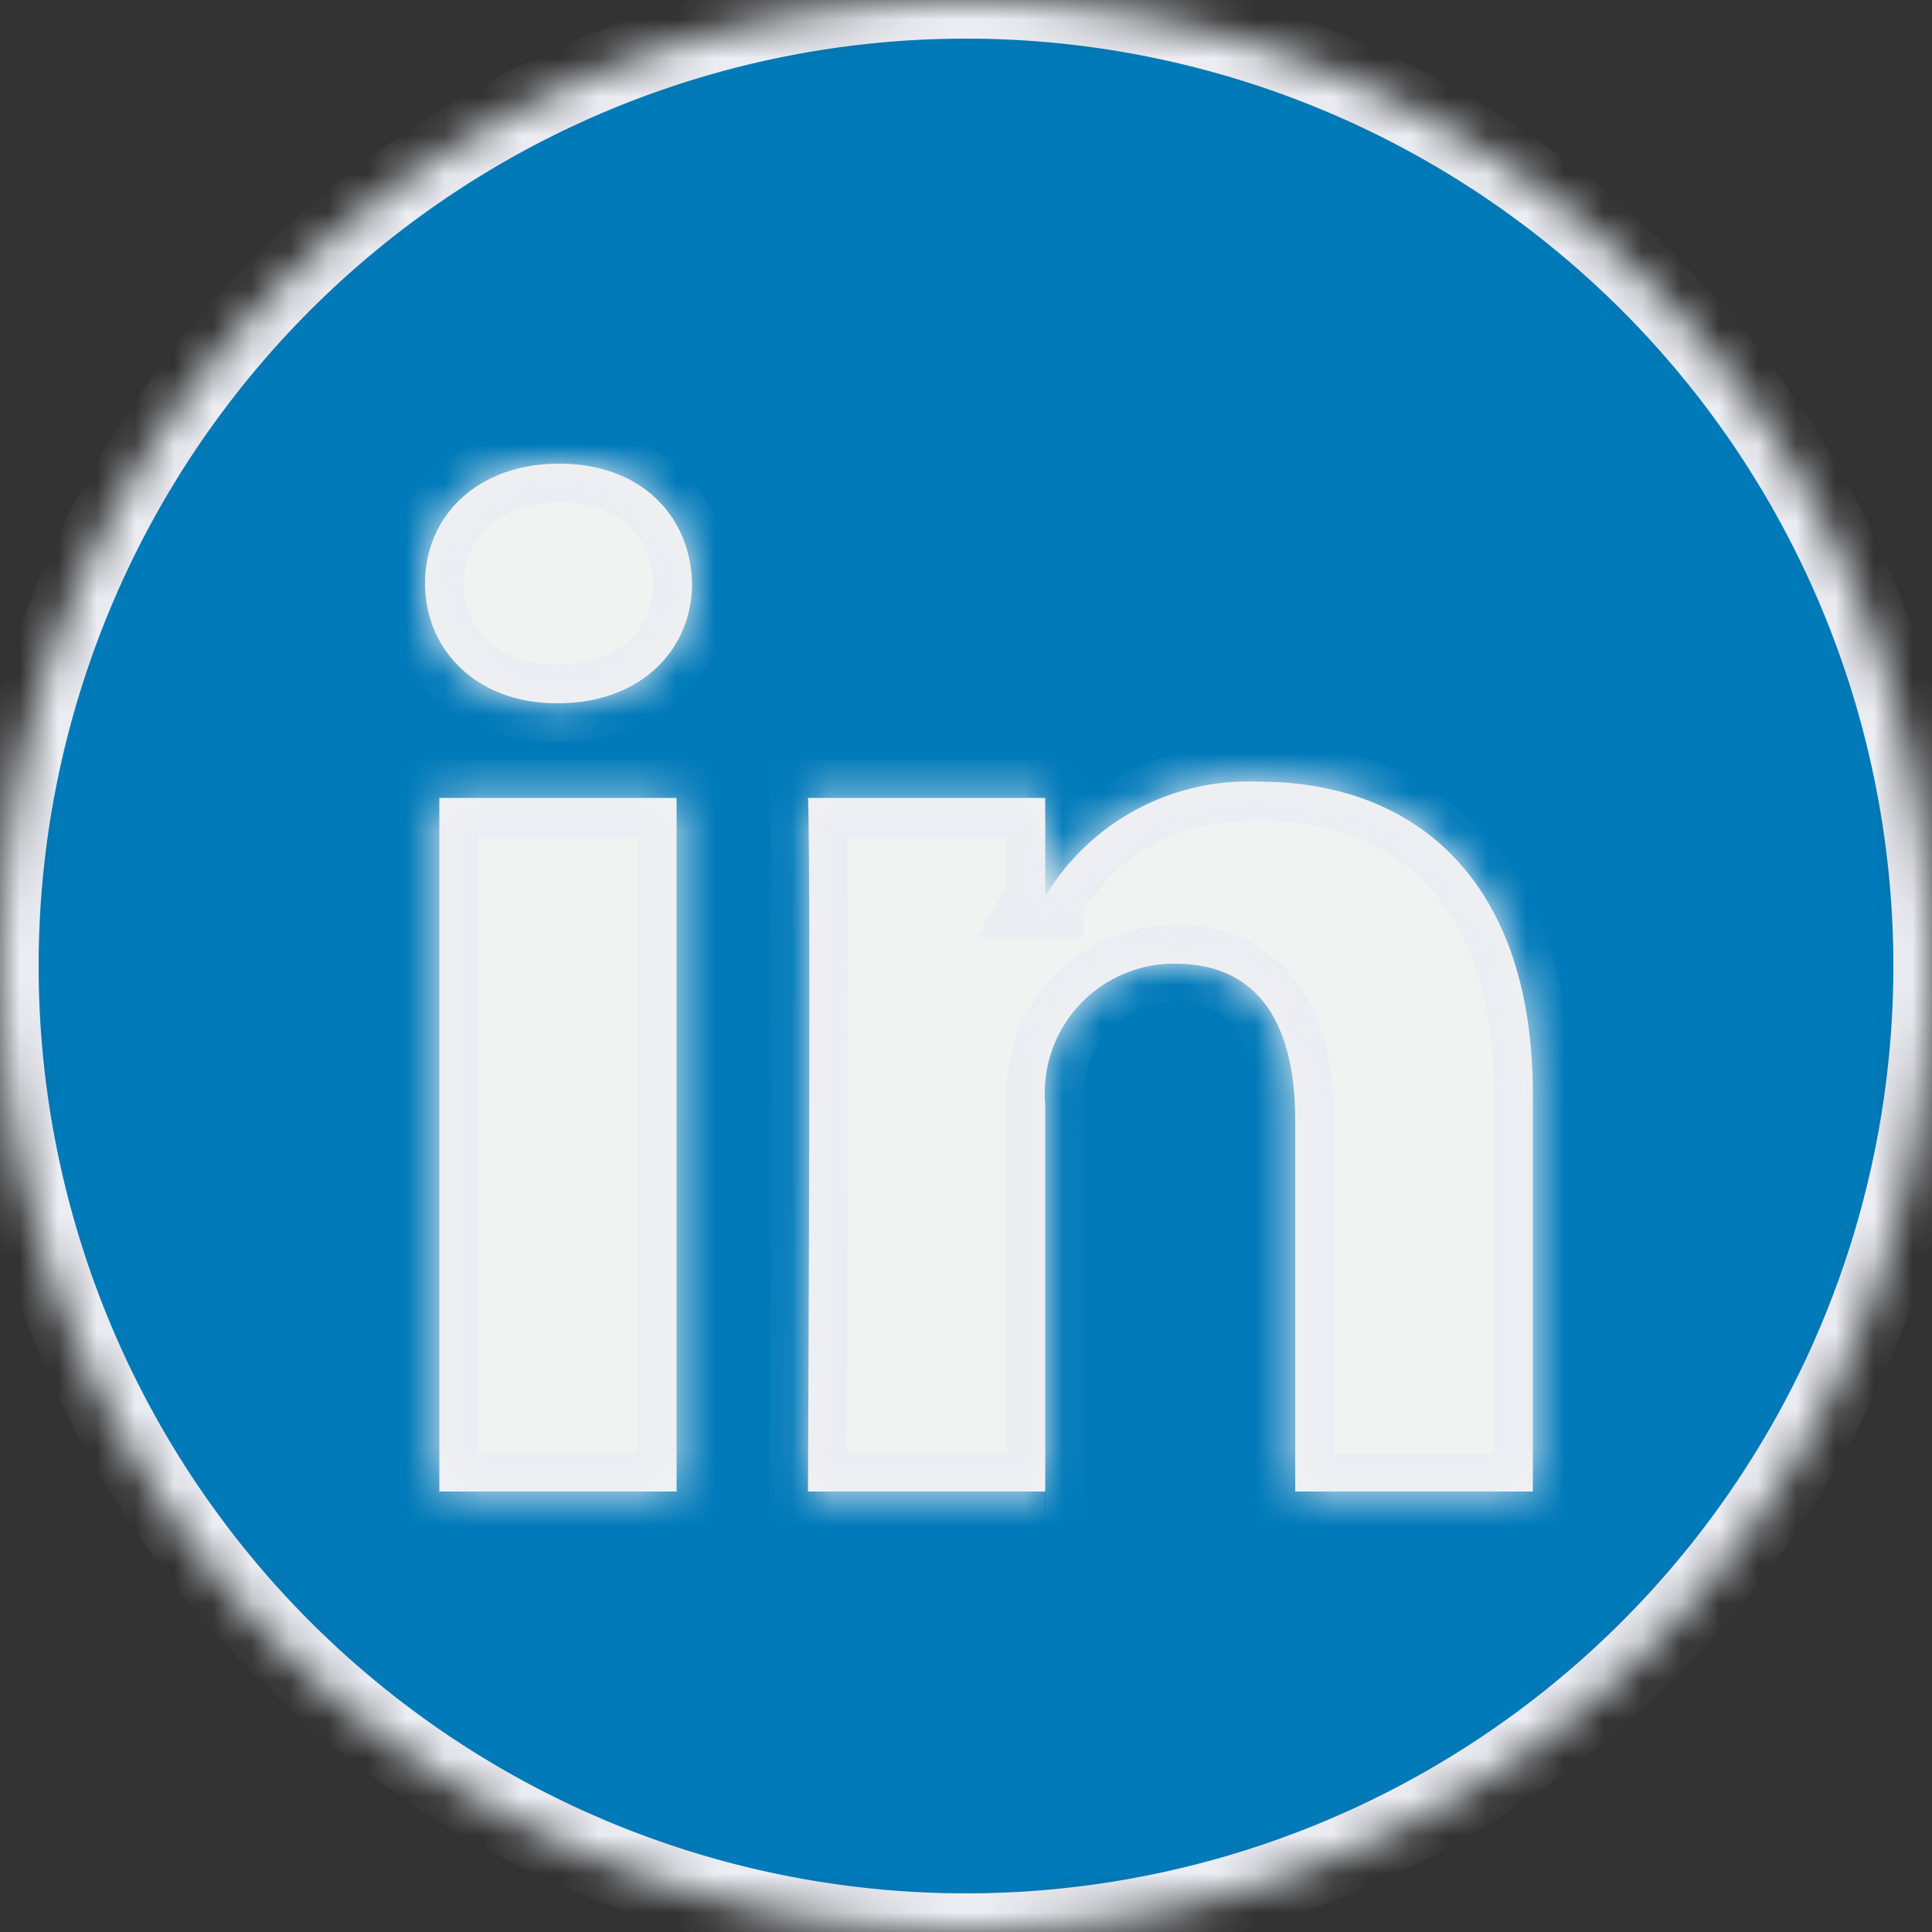 <svg xmlns="http://www.w3.org/2000/svg" fill="none" viewBox="0 0 50 50"><rect x="0" y="0" width="50" height="50" fill="#333333" stroke="none"/><mask id="a" fill="#fff"><path d="M25 50a25 25 0 1 0 0-50 25 25 0 0 0 0 50Z"/></mask><path fill="#007AB9" stroke="#EBEDF3" stroke-width="2" d="M25 50a25 25 0 1 0 0-50 25 25 0 0 0 0 50Z" mask="url(#a)"/><mask id="b" fill="#fff"><path d="M39.67 28.3v10.3h-6.15V29c0-2.41-.88-4.06-3.11-4.06a3.35 3.35 0 0 0-3.36 3.64V38.6h-6.14s.08-16.26 0-17.95h6.14v2.55c0 .02-.03.04-.04.05h.04v-.05a6.13 6.13 0 0 1 5.54-2.97c4.05 0 7.08 2.57 7.08 8.08ZM14.47 12c-2.1 0-3.47 1.34-3.47 3.1 0 1.72 1.34 3.1 3.4 3.1h.04c2.14 0 3.47-1.38 3.47-3.1-.04-1.76-1.33-3.1-3.43-3.1Zm-3.1 26.6h6.14V20.65h-6.14V38.6Z"/></mask><path fill="#F1F2F2" d="M39.67 28.3v10.3h-6.15V29c0-2.41-.88-4.06-3.11-4.06a3.35 3.35 0 0 0-3.36 3.64V38.6h-6.14s.08-16.26 0-17.95h6.14v2.55c0 .02-.03.04-.04.05h.04v-.05a6.13 6.13 0 0 1 5.54-2.97c4.05 0 7.08 2.57 7.08 8.08ZM14.47 12c-2.1 0-3.47 1.34-3.47 3.1 0 1.72 1.34 3.1 3.4 3.1h.04c2.14 0 3.47-1.38 3.47-3.1-.04-1.76-1.33-3.1-3.43-3.1Zm-3.1 26.6h6.14V20.65h-6.14V38.6Z"/><path fill="#EBEDF3" d="M39.67 38.6v1h1v-1h-1Zm-6.15 0h-1v1h1v-1Zm-6.26-11.48.92.4v-.01l-.92-.39Zm-.2 11.48v1h1v-1h-1Zm-6.15 0h-1v1h1v-1Zm0-17.95v-1h-1.05l.05 1.05 1-.05Zm6.14 0h1v-1h-1v1Zm-.04 2.6-.86-.5-.86 1.5H27v-1Zm.04 0v1h1v-1h-1Zm5.54-3.02v-1 1ZM17.91 15.1h1v-.02l-1 .02Zm-6.54 23.5h-1v1h1v-1Zm6.14 0v1h1v-1h-1Zm0-17.95h1v-1h-1v1Zm-6.14 0v-1h-1v1h1Zm27.3 7.66v10.3h2V28.3h-2Zm1 9.3h-6.15v2h6.15v-2Zm-5.15 1V29h-2v9.6h2Zm0-9.61c0-1.3-.23-2.56-.9-3.5a3.72 3.72 0 0 0-3.21-1.56v2c.83 0 1.28.29 1.57.7.33.47.54 1.25.54 2.36h2Zm-4.11-5.06a4.35 4.35 0 0 0-4.08 2.8l1.85.77c.34-.83 1.06-1.57 2.23-1.57v-2Zm-4.07 2.8a4.9 4.9 0 0 0-.29 1.84h2c0-.53.05-.89.13-1.07l-1.84-.78Zm-.29 1.84V38.6h2V28.58h-2Zm1 9.02h-6.14v2h6.14v-2Zm-6.14 1h1v-.7a3359.54 3359.54 0 0 0 .03-7.64c0-4.25 0-8.78-.03-9.66l-2 .1c.04.8.04 5.26.03 9.56a3377 3377 0 0 1-.03 7.64v.69l1 .01Zm0-16.95h6.14v-2h-6.14v2Zm5.14-1v2.55h2v-2.55h-2Zm.15 2.02a.7.7 0 0 1 .03-.04l-.03.04-.05.09 1.73 1a.77.77 0 0 1-.04.05v.01a1.15 1.15 0 0 0 .07-.1l-1.7-1.05Zm.81 1.58h.04v-2h-.04v2Zm1.04-1v-.05h-2v.05h2Zm-.16.5c.37-.56.86-1.18 1.57-1.66.7-.48 1.7-.86 3.13-.86v-2c-1.82 0-3.2.5-4.24 1.2a7.82 7.82 0 0 0-2.13 2.21l1.67 1.11Zm4.7-2.52c1.81 0 3.3.57 4.33 1.66 1.04 1.1 1.75 2.84 1.75 5.42h2c0-2.94-.81-5.23-2.3-6.8a7.75 7.75 0 0 0-5.78-2.28v2ZM14.48 11c-1.27 0-2.39.4-3.2 1.15A3.94 3.94 0 0 0 10 15.1h2c0-.6.23-1.11.63-1.47.4-.37 1.01-.63 1.85-.63v-2ZM10 15.1c0 2.33 1.84 4.1 4.4 4.1v-2c-1.56 0-2.4-.98-2.4-2.1h-2Zm4.4 4.1h.04v-2h-.04v2Zm.04 0c1.29 0 2.41-.41 3.22-1.17a3.96 3.96 0 0 0 1.25-2.93h-2c0 .6-.22 1.1-.61 1.47-.4.36-1 .63-1.86.63v2Zm4.47-4.12a4.07 4.07 0 0 0-1.26-2.92A4.55 4.55 0 0 0 14.48 11v2c.83 0 1.42.26 1.8.62.38.36.62.87.63 1.5l2-.04ZM11.37 39.6h6.14v-2h-6.14v2Zm7.14-1V20.65h-2V38.6h2Zm-1-18.95h-6.14v2h6.14v-2Zm-7.14 1V38.6h2V20.65h-2Z" mask="url(#b)"/></svg>